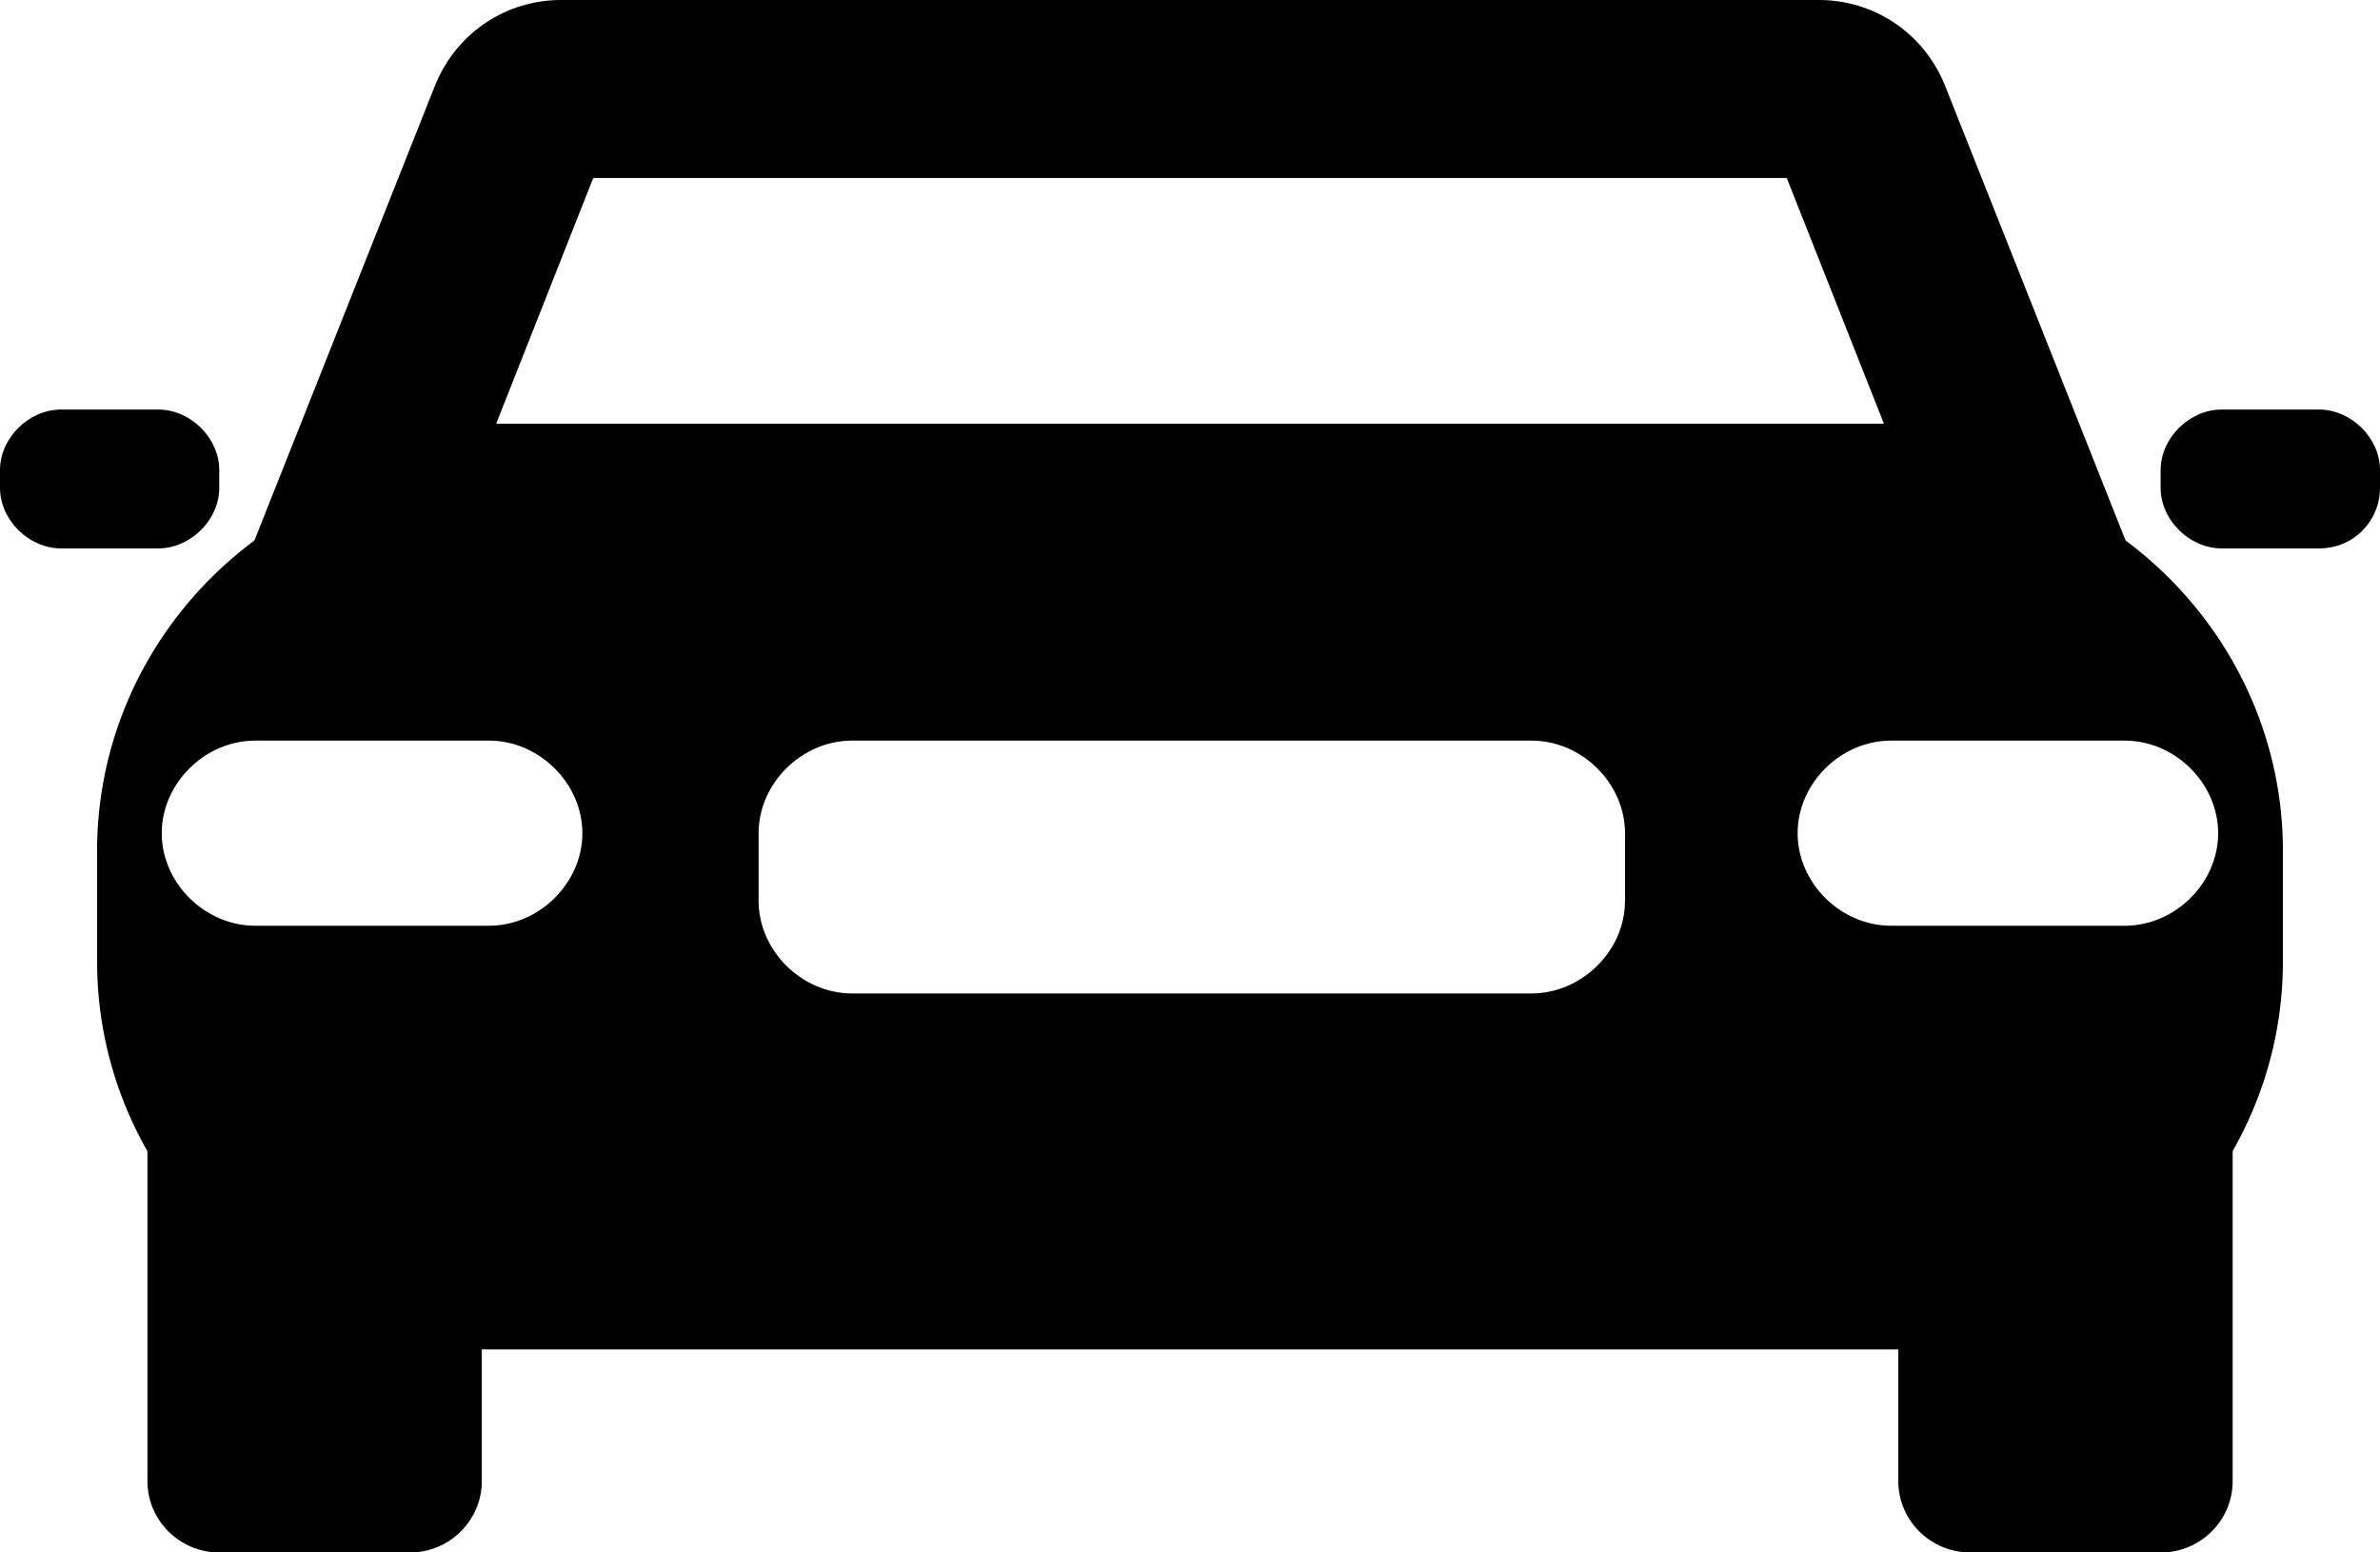<svg width="23" height="15" viewBox="0 0 23 15" fill="none" xmlns="http://www.w3.org/2000/svg">
<path d="M17.267 1.72L18.206 4.094H12.959H10.041H4.795L5.733 1.72H10.041H12.959H17.267ZM17.58 0H12.959H10.041H5.42C4.899 0 4.412 0.31 4.204 0.826L2.224 5.814H10.041H12.959H20.776L18.796 0.826C18.588 0.31 18.101 0 17.58 0Z" fill="black"/>
<path d="M3.961 15.001H2.12C1.737 15.001 1.425 14.691 1.425 14.313V10.631C1.425 10.253 1.737 9.943 2.12 9.943H3.961C4.343 9.943 4.656 10.253 4.656 10.631V14.313C4.656 14.691 4.343 15.001 3.961 15.001Z" fill="black"/>
<path d="M20.881 15.001H19.04C18.658 15.001 18.345 14.691 18.345 14.313V10.631C18.345 10.253 18.658 9.943 19.04 9.943H20.881C21.264 9.943 21.576 10.253 21.576 10.631V14.313C21.576 14.691 21.264 15.001 20.881 15.001Z" fill="black"/>
<path d="M1.529 5.299H0.591C0.278 5.299 0 5.024 0 4.714V4.542C0 4.232 0.278 3.957 0.591 3.957H1.529C1.841 3.957 2.119 4.232 2.119 4.542V4.714C2.119 5.024 1.841 5.299 1.529 5.299Z" fill="black"/>
<path d="M22.409 5.299H21.471C21.158 5.299 20.88 5.024 20.88 4.714V4.542C20.88 4.232 21.158 3.957 21.471 3.957H22.409C22.722 3.957 23 4.232 23 4.542V4.714C23 5.024 22.756 5.299 22.409 5.299Z" fill="black"/>
<path d="M18.275 4.473H4.725C2.64 4.473 0.938 6.158 0.938 8.223V9.289C0.938 11.353 2.64 13.039 4.725 13.039H18.275C20.359 13.039 22.062 11.353 22.062 9.289V8.223C22.062 6.158 20.359 4.473 18.275 4.473ZM4.725 8.945H2.467C1.98 8.945 1.563 8.532 1.563 8.051C1.563 7.569 1.98 7.156 2.467 7.156H4.725C5.211 7.156 5.628 7.569 5.628 8.051C5.628 8.532 5.211 8.945 4.725 8.945ZM15.704 8.704C15.704 9.186 15.287 9.599 14.8 9.599H8.234C7.748 9.599 7.331 9.186 7.331 8.704V8.051C7.331 7.569 7.748 7.156 8.234 7.156H14.8C15.287 7.156 15.704 7.569 15.704 8.051V8.704ZM20.533 8.945H18.275C17.788 8.945 17.372 8.532 17.372 8.051C17.372 7.569 17.788 7.156 18.275 7.156H20.533C21.02 7.156 21.436 7.569 21.436 8.051C21.436 8.532 21.02 8.945 20.533 8.945Z" fill="black"/>
</svg>

